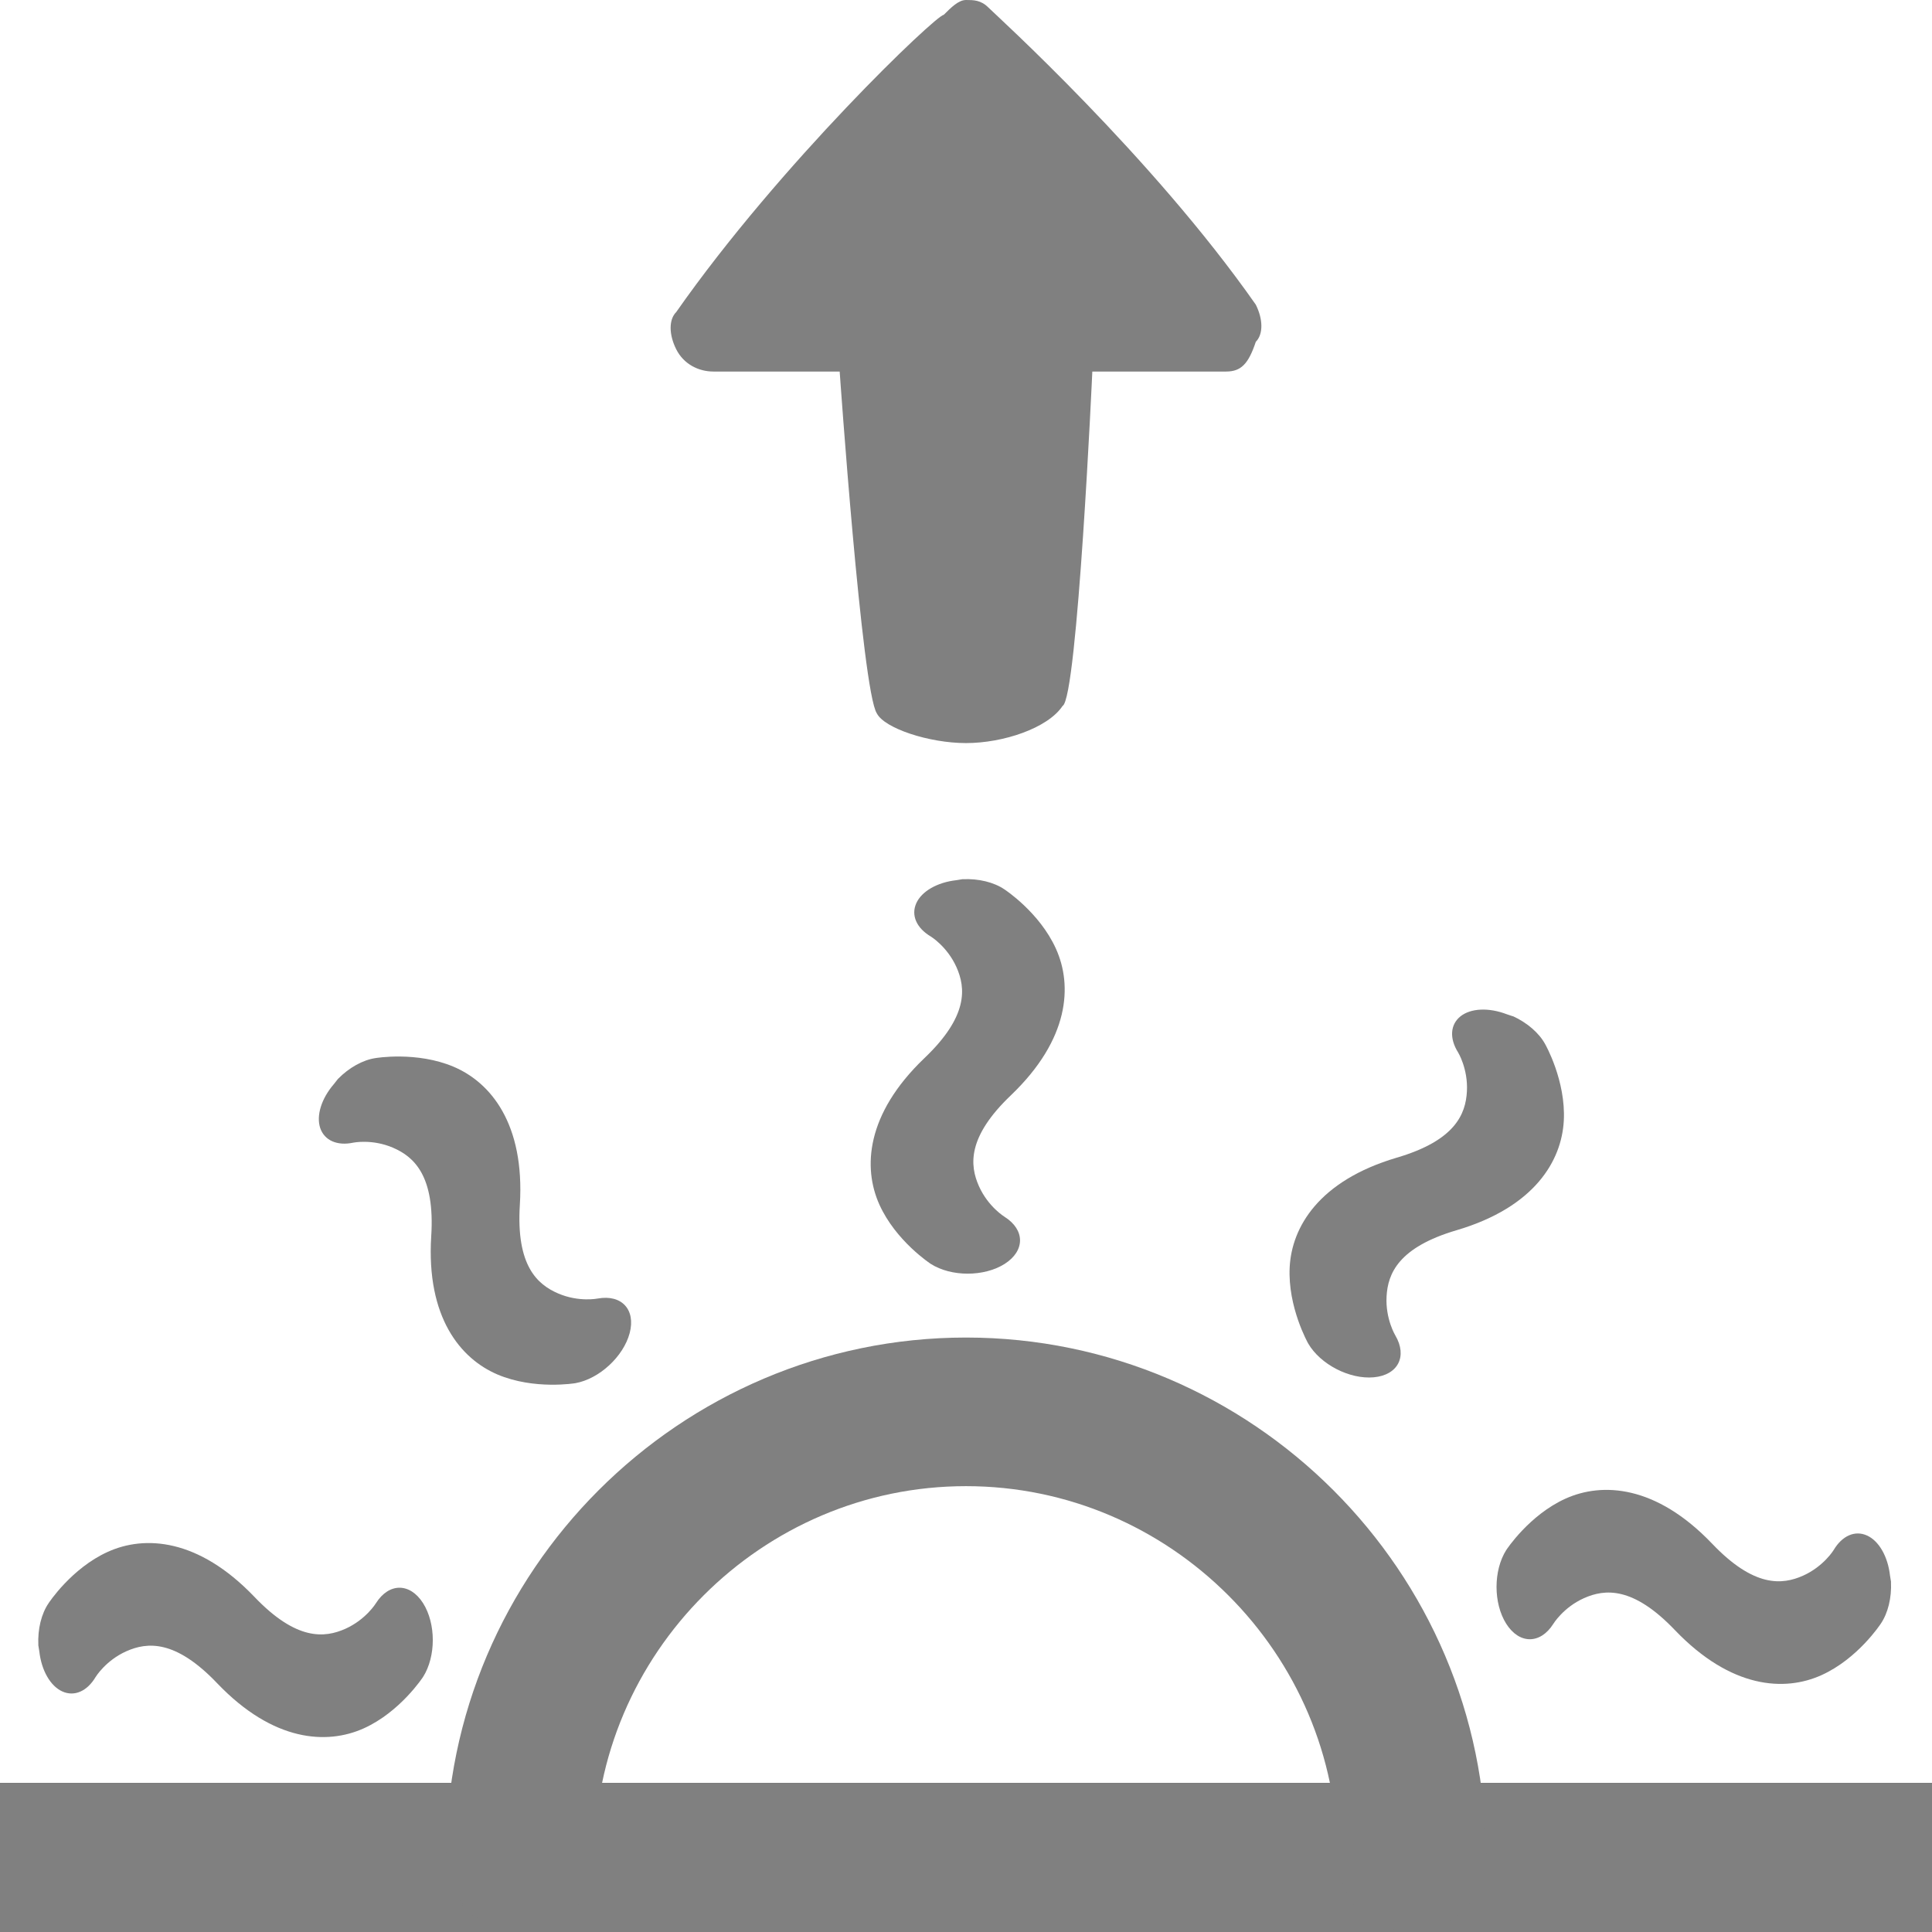 <?xml version="1.0" encoding="UTF-8" standalone="no"?>
<!-- Generator: Adobe Illustrator 17.1.0, SVG Export Plug-In . SVG Version: 6.00 Build 0)  -->

<svg
   version="1.1"
   id="Layer_1"
   x="0px"
   y="0px"
   viewBox="0 0 26 26"
   enable-background="new 0 0 26 26"
   xml:space="preserve"
   width="416px"
   height="416px"
   sodipodi:docname="icons8_brightness_warm_up.svg"
   inkscape:version="1.1.1 (3bf5ae0d25, 2021-09-20)"
   xmlns:inkscape="http://www.inkscape.org/namespaces/inkscape"
   xmlns:sodipodi="http://sodipodi.sourceforge.net/DTD/sodipodi-0.dtd"
   xmlns="http://www.w3.org/2000/svg"
   xmlns:svg="http://www.w3.org/2000/svg"
   xmlns:rdf="http://www.w3.org/1999/02/22-rdf-syntax-ns#"
   xmlns:cc="http://creativecommons.org/ns#"
   xmlns:dc="http://purl.org/dc/elements/1.1/"><defs
     id="defs1509" /><sodipodi:namedview
     pagecolor="#ffffff"
     bordercolor="#666666"
     borderopacity="1"
     objecttolerance="10"
     gridtolerance="10"
     guidetolerance="10"
     inkscape:pageopacity="0"
     inkscape:pageshadow="2"
     inkscape:window-width="1920"
     inkscape:window-height="995"
     id="namedview1507"
     showgrid="false"
     inkscape:zoom="0.40114712"
     inkscape:cx="209.39948"
     inkscape:cy="246.79225"
     inkscape:window-x="0"
     inkscape:window-y="0"
     inkscape:window-maximized="1"
     inkscape:current-layer="Layer_1"
     inkscape:pagecheckerboard="0" /><line
     fill="none"
     stroke="#000000"
     stroke-width="2"
     stroke-miterlimit="10"
     x1="26"
     y1="25"
     x2="0"
     y2="25"
     id="line1484" /><line
     fill="none"
     stroke="#000000"
     stroke-width="2"
     stroke-miterlimit="10"
     x1="26"
     y1="25"
     x2="0"
     y2="25"
     id="line1486" /><line
     fill="none"
     stroke="#000000"
     stroke-width="2"
     stroke-miterlimit="10"
     x1="26"
     y1="25"
     x2="0"
     y2="25"
     id="line1488"
     style="stroke:#808080;stroke-opacity:1" /><g
     id="g1492"
     style="stroke:#808080;stroke-opacity:1"><path
       fill="none"
       stroke="#000000"
       stroke-width="2"
       stroke-linecap="round"
       stroke-linejoin="round"
       stroke-miterlimit="10"
       d="   M19,25c0-3.3-2.7-6-6-6l0,0c-3.3,0-6,2.7-6,6"
       id="path1490"
       style="stroke:#808080;stroke-opacity:1" /></g><path
     fill="#000000"
     d="M12.7,0.2C12.8,0.1,12.9,0,13,0c0.1,0,0.2,0,0.3,0.1c0.1,0.1,2.2,2,3.6,4c0.1,0.2,0.1,0.4,0,0.5  C16.8,4.9,16.7,5,16.5,5h-1.8c0,0-0.2,4.4-0.4,4.5C14.1,9.8,13.5,10,13,10c-0.5,0-1.1-0.2-1.2-0.4C11.6,9.3,11.3,5,11.3,5H9.6  C9.4,5,9.2,4.9,9.1,4.7C9,4.5,9,4.3,9.1,4.2C10.5,2.2,12.6,0.2,12.7,0.2z"
     id="path1504"
     style="fill:#808080" /><path
     style="fill:#808080;fill-opacity:1;fill-rule:nonzero;stroke:none;stroke-width:0.14"
     d="m 12.957,11.831 c -0.029,0.004 -0.06,0.009 -0.086,0.014 -0.259,0.029 -0.468,0.15 -0.54,0.31 -0.073,0.162 0.003,0.334 0.195,0.448 0,0 0.221,0.134 0.346,0.413 0.124,0.279 0.162,0.659 -0.433,1.225 -0.789,0.755 -0.826,1.477 -0.605,1.969 0.221,0.492 0.692,0.799 0.692,0.799 0.275,0.175 0.718,0.175 0.994,0 0.276,-0.176 0.276,-0.458 0,-0.633 0,0 -0.221,-0.134 -0.346,-0.413 -0.124,-0.279 -0.162,-0.659 0.432,-1.225 0.789,-0.756 0.827,-1.477 0.605,-1.969 -0.221,-0.492 -0.692,-0.799 -0.692,-0.799 -0.143,-0.098 -0.351,-0.148 -0.562,-0.138 z"
     id="path2"
     sodipodi:nodetypes="ccccscccccccsccc" /><path
     style="fill:#808080;fill-opacity:1;fill-rule:nonzero;stroke:none;stroke-width:0.14"
     d="m 0.515,22.137 c 0.004,0.029 0.009,0.06 0.014,0.086 0.029,0.259 0.15,0.468 0.31,0.54 0.162,0.073 0.334,-0.003 0.448,-0.195 0,0 0.134,-0.221 0.413,-0.346 0.279,-0.124 0.659,-0.162 1.225,0.433 0.755,0.789 1.477,0.826 1.969,0.605 0.492,-0.221 0.799,-0.692 0.799,-0.692 0.175,-0.275 0.175,-0.718 0,-0.994 -0.176,-0.276 -0.458,-0.276 -0.633,0 0,0 -0.134,0.221 -0.413,0.346 -0.279,0.124 -0.659,0.162 -1.225,-0.432 -0.756,-0.789 -1.477,-0.827 -1.969,-0.605 -0.492,0.221 -0.799,0.692 -0.799,0.692 -0.098,0.143 -0.148,0.351 -0.138,0.562 z"
     id="path2-3"
     sodipodi:nodetypes="ccccscccccccsccc" /><path
     style="fill:#808080;fill-opacity:1;fill-rule:nonzero;stroke:none;stroke-width:0.14"
     d="m 25.449,21.29 c -0.004,-0.029 -0.009,-0.06 -0.014,-0.086 -0.029,-0.259 -0.15,-0.468 -0.31,-0.54 -0.162,-0.073 -0.334,0.003 -0.448,0.195 0,0 -0.134,0.221 -0.413,0.346 -0.279,0.124 -0.659,0.162 -1.225,-0.433 -0.755,-0.789 -1.477,-0.826 -1.969,-0.605 -0.492,0.221 -0.799,0.692 -0.799,0.692 -0.175,0.275 -0.175,0.718 0,0.994 0.176,0.276 0.458,0.276 0.633,0 0,0 0.134,-0.221 0.413,-0.346 0.279,-0.124 0.659,-0.162 1.225,0.432 0.756,0.789 1.477,0.827 1.969,0.605 0.492,-0.221 0.799,-0.692 0.799,-0.692 0.098,-0.143 0.148,-0.351 0.138,-0.562 z"
     id="path2-5"
     sodipodi:nodetypes="ccccscccccccsccc" /><path
     style="fill:#808080;fill-opacity:1;fill-rule:nonzero;stroke:none;stroke-width:0.14"
     d="m 20.36,13.677 c -0.028,-0.01 -0.057,-0.02 -0.083,-0.028 -0.244,-0.093 -0.484,-0.081 -0.622,0.028 -0.139,0.111 -0.151,0.298 -0.032,0.487 0,0 0.135,0.221 0.118,0.525 -0.017,0.305 -0.158,0.66 -0.946,0.891 -1.047,0.31 -1.411,0.934 -1.439,1.473 -0.028,0.539 0.249,1.027 0.249,1.027 0.164,0.282 0.558,0.485 0.883,0.455 0.325,-0.03 0.455,-0.281 0.29,-0.563 0,0 -0.135,-0.221 -0.118,-0.526 0.017,-0.305 0.158,-0.66 0.945,-0.891 1.048,-0.31 1.411,-0.934 1.44,-1.473 0.029,-0.539 -0.249,-1.027 -0.249,-1.027 -0.082,-0.153 -0.244,-0.292 -0.436,-0.38 z"
     id="path2-6"
     sodipodi:nodetypes="ccccscccccccsccc" /><path
     style="fill:#808080;fill-opacity:1;fill-rule:nonzero;stroke:none;stroke-width:0.14"
     d="m 4.55,14.517 c -0.019,0.023 -0.038,0.047 -0.054,0.069 -0.171,0.197 -0.242,0.427 -0.187,0.594 0.057,0.168 0.229,0.244 0.447,0.197 0,0 0.254,-0.052 0.534,0.069 0.28,0.121 0.566,0.375 0.513,1.194 -0.067,1.09 0.395,1.645 0.891,1.857 0.496,0.211 1.05,0.117 1.05,0.117 0.321,-0.058 0.646,-0.358 0.73,-0.674 0.083,-0.316 -0.108,-0.523 -0.43,-0.465 0,0 -0.254,0.052 -0.534,-0.069 -0.28,-0.121 -0.566,-0.374 -0.514,-1.193 0.067,-1.091 -0.394,-1.646 -0.891,-1.857 -0.497,-0.211 -1.05,-0.117 -1.05,-0.117 -0.172,0.025 -0.358,0.129 -0.506,0.28 z"
     id="path2-7"
     sodipodi:nodetypes="ccccscccccccsccc" /></svg>
